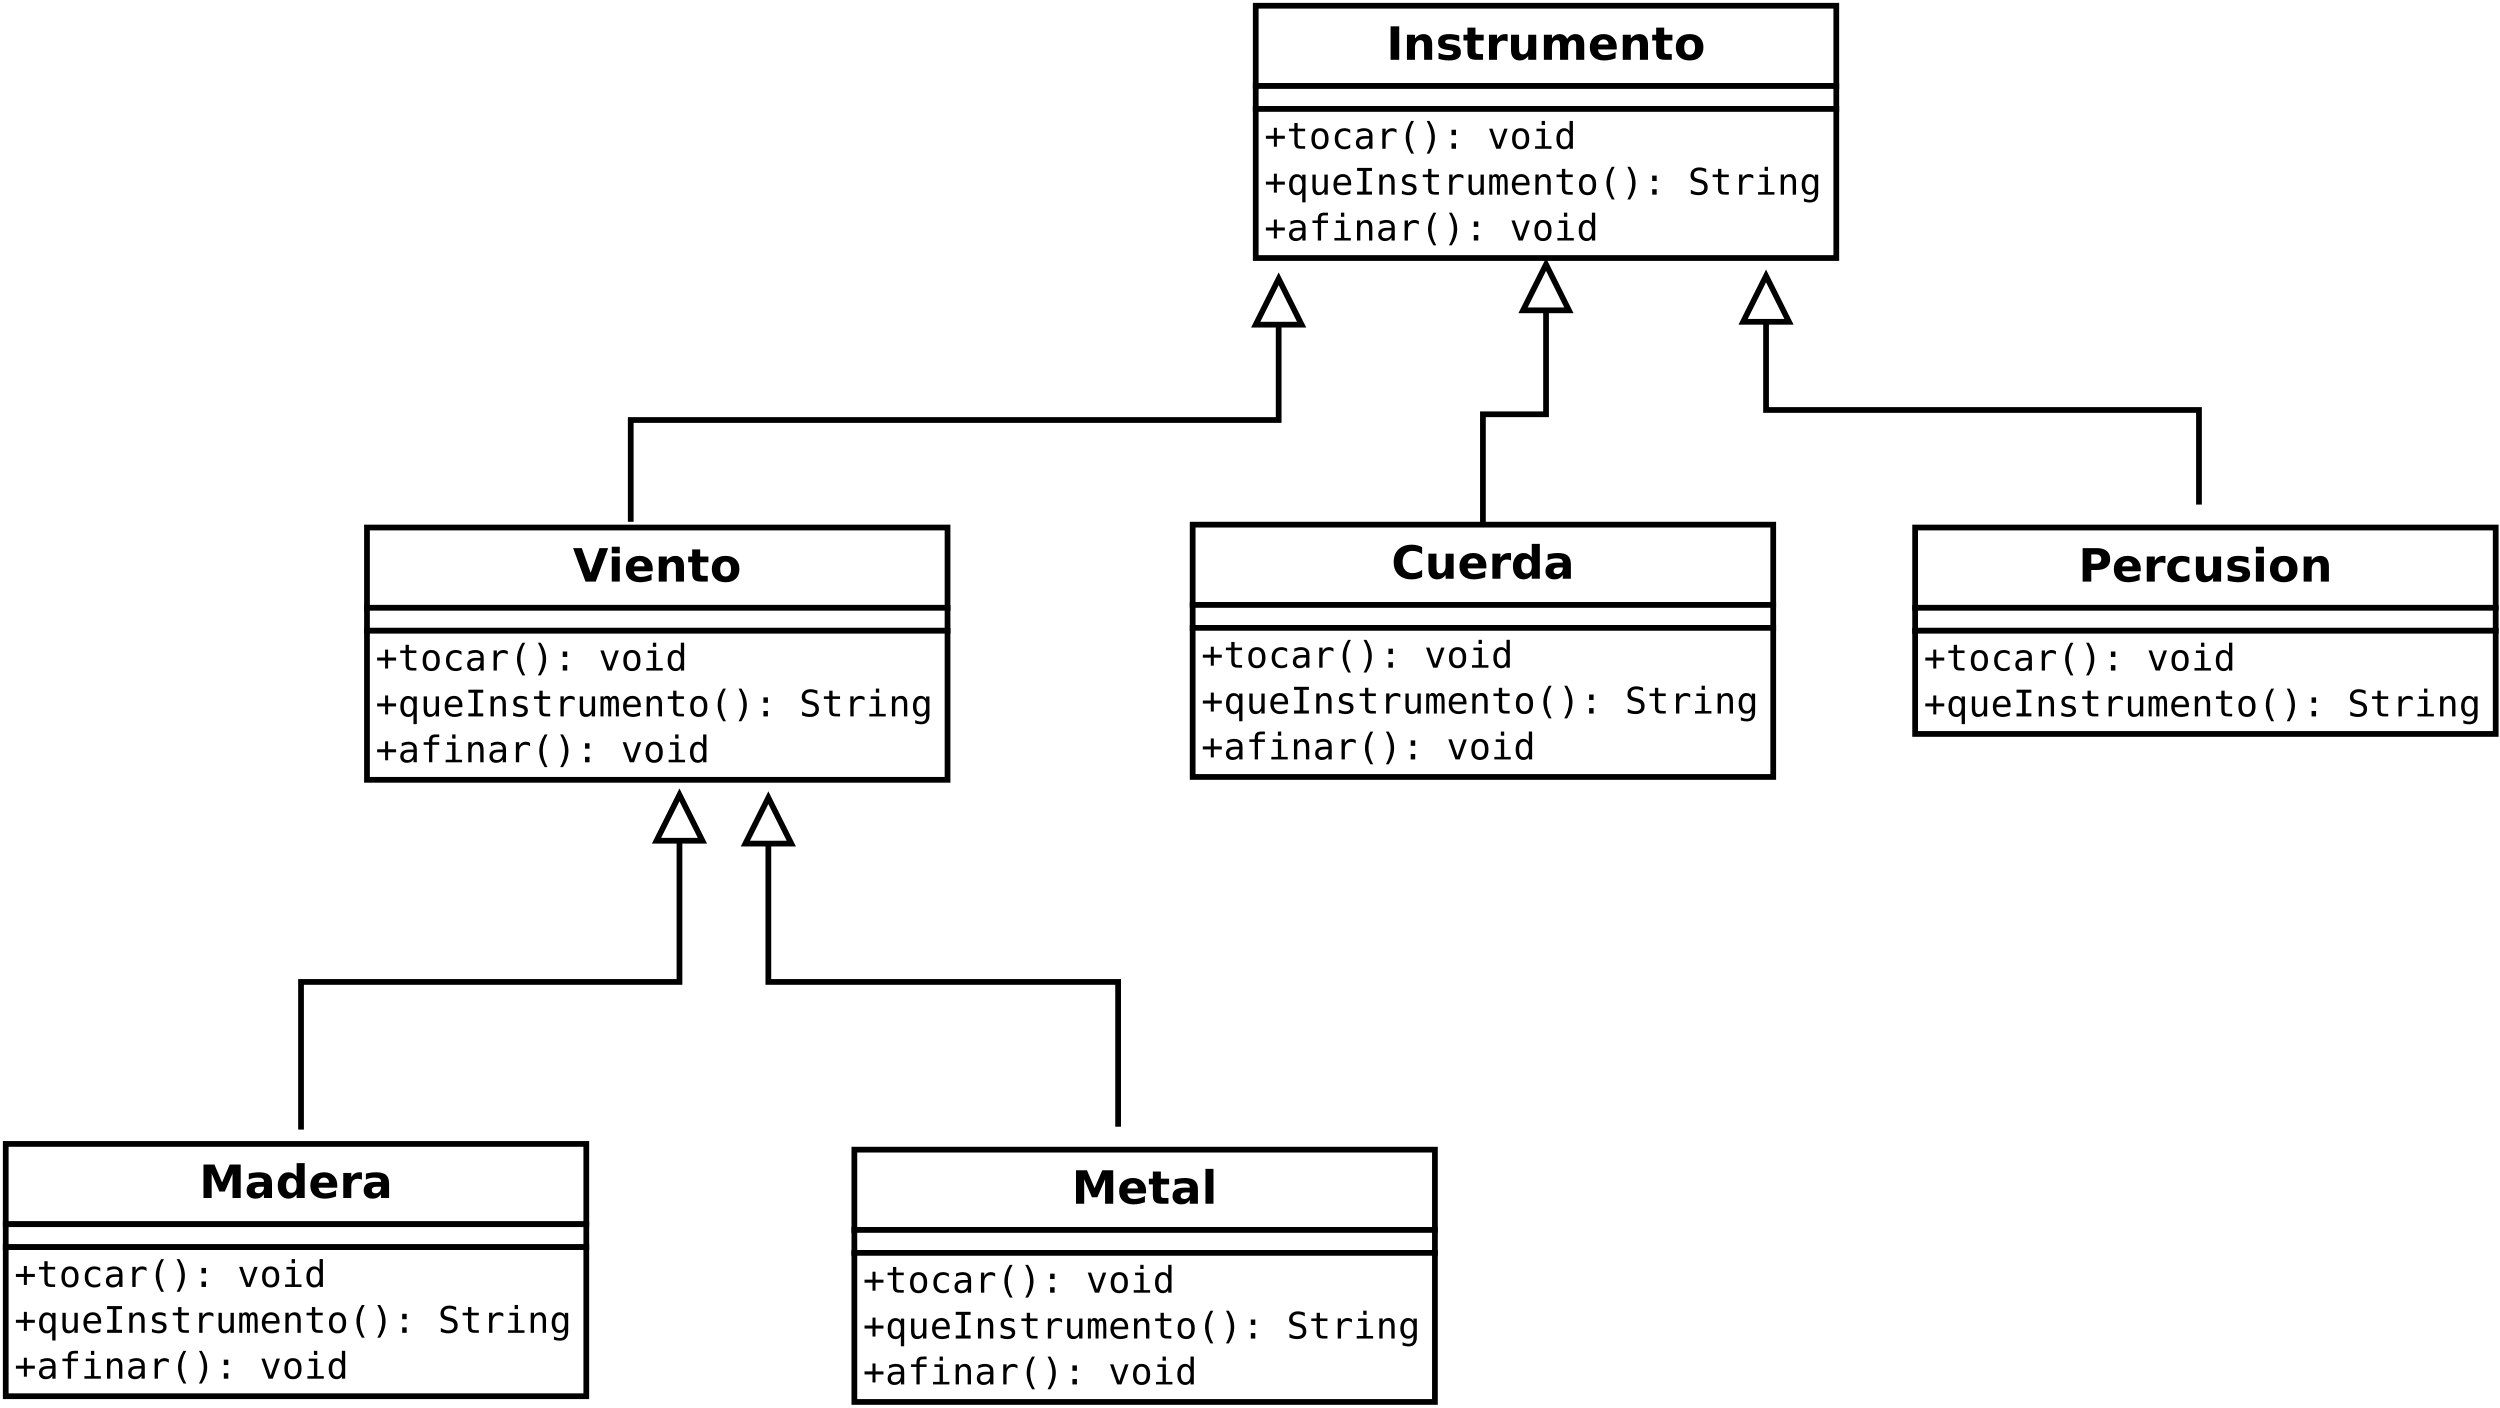 <?xml version="1.0" encoding="UTF-8"?>
<svg xmlns="http://www.w3.org/2000/svg" xmlns:xlink="http://www.w3.org/1999/xlink" width="872pt" height="491pt" viewBox="0 0 872 491" version="1.1">
<defs>
<g>
<symbol overflow="visible" id="glyph0-0">
<path style="stroke:none;" d="M 0.797 2.828 L 0.797 -11.281 L 8.797 -11.281 L 8.797 2.828 Z M 1.703 1.938 L 7.906 1.938 L 7.906 -10.391 L 1.703 -10.391 Z M 1.703 1.938 "/>
</symbol>
<symbol overflow="visible" id="glyph0-1">
<path style="stroke:none;" d="M 1.469 -11.672 L 4.484 -11.672 L 4.484 0 L 1.469 0 Z M 1.469 -11.672 "/>
</symbol>
<symbol overflow="visible" id="glyph0-2">
<path style="stroke:none;" d="M 10.141 -5.328 L 10.141 0 L 7.328 0 L 7.328 -4.078 C 7.328 -4.836 7.312 -5.359 7.281 -5.641 C 7.25 -5.93 7.191 -6.145 7.109 -6.281 C 6.992 -6.457 6.844 -6.598 6.656 -6.703 C 6.469 -6.805 6.254 -6.859 6.016 -6.859 C 5.43 -6.859 4.973 -6.629 4.641 -6.172 C 4.305 -5.723 4.141 -5.102 4.141 -4.312 L 4.141 0 L 1.344 0 L 1.344 -8.75 L 4.141 -8.75 L 4.141 -7.469 C 4.566 -7.977 5.016 -8.352 5.484 -8.594 C 5.961 -8.844 6.488 -8.969 7.062 -8.969 C 8.07 -8.969 8.836 -8.656 9.359 -8.031 C 9.879 -7.414 10.141 -6.516 10.141 -5.328 Z M 10.141 -5.328 "/>
</symbol>
<symbol overflow="visible" id="glyph0-3">
<path style="stroke:none;" d="M 8.188 -8.484 L 8.188 -6.359 C 7.582 -6.609 7 -6.797 6.438 -6.922 C 5.883 -7.047 5.363 -7.109 4.875 -7.109 C 4.344 -7.109 3.945 -7.039 3.688 -6.906 C 3.426 -6.77 3.297 -6.566 3.297 -6.297 C 3.297 -6.066 3.395 -5.891 3.594 -5.766 C 3.789 -5.648 4.141 -5.566 4.641 -5.516 L 5.141 -5.438 C 6.566 -5.258 7.523 -4.961 8.016 -4.547 C 8.516 -4.129 8.766 -3.473 8.766 -2.578 C 8.766 -1.648 8.422 -0.945 7.734 -0.469 C 7.047 0 6.02 0.234 4.656 0.234 C 4.082 0.234 3.484 0.188 2.859 0.094 C 2.242 0 1.613 -0.141 0.969 -0.328 L 0.969 -2.453 C 1.52 -2.18 2.086 -1.977 2.672 -1.844 C 3.266 -1.707 3.863 -1.641 4.469 -1.641 C 5.008 -1.641 5.414 -1.711 5.688 -1.859 C 5.969 -2.016 6.109 -2.238 6.109 -2.531 C 6.109 -2.781 6.016 -2.969 5.828 -3.094 C 5.641 -3.219 5.258 -3.312 4.688 -3.375 L 4.203 -3.438 C 2.953 -3.594 2.078 -3.879 1.578 -4.297 C 1.078 -4.723 0.828 -5.367 0.828 -6.234 C 0.828 -7.16 1.145 -7.848 1.781 -8.297 C 2.414 -8.742 3.391 -8.969 4.703 -8.969 C 5.223 -8.969 5.766 -8.926 6.328 -8.844 C 6.898 -8.77 7.52 -8.648 8.188 -8.484 Z M 8.188 -8.484 "/>
</symbol>
<symbol overflow="visible" id="glyph0-4">
<path style="stroke:none;" d="M 4.406 -11.234 L 4.406 -8.75 L 7.281 -8.75 L 7.281 -6.75 L 4.406 -6.75 L 4.406 -3.047 C 4.406 -2.641 4.484 -2.363 4.641 -2.219 C 4.805 -2.07 5.129 -2 5.609 -2 L 7.047 -2 L 7.047 0 L 4.641 0 C 3.535 0 2.754 -0.227 2.297 -0.688 C 1.836 -1.156 1.609 -1.941 1.609 -3.047 L 1.609 -6.75 L 0.219 -6.75 L 0.219 -8.75 L 1.609 -8.75 L 1.609 -11.234 Z M 4.406 -11.234 "/>
</symbol>
<symbol overflow="visible" id="glyph0-5">
<path style="stroke:none;" d="M 7.844 -6.375 C 7.602 -6.488 7.359 -6.57 7.109 -6.625 C 6.867 -6.676 6.629 -6.703 6.391 -6.703 C 5.672 -6.703 5.113 -6.473 4.719 -6.016 C 4.332 -5.555 4.141 -4.895 4.141 -4.031 L 4.141 0 L 1.344 0 L 1.344 -8.75 L 4.141 -8.75 L 4.141 -7.312 C 4.504 -7.883 4.914 -8.301 5.375 -8.562 C 5.844 -8.832 6.406 -8.969 7.062 -8.969 C 7.156 -8.969 7.254 -8.961 7.359 -8.953 C 7.473 -8.941 7.633 -8.926 7.844 -8.906 Z M 7.844 -6.375 "/>
</symbol>
<symbol overflow="visible" id="glyph0-6">
<path style="stroke:none;" d="M 1.25 -3.406 L 1.25 -8.75 L 4.062 -8.75 L 4.062 -7.875 C 4.062 -7.406 4.055 -6.812 4.047 -6.094 C 4.047 -5.375 4.047 -4.895 4.047 -4.656 C 4.047 -3.957 4.062 -3.453 4.094 -3.141 C 4.133 -2.828 4.203 -2.602 4.297 -2.469 C 4.41 -2.281 4.555 -2.133 4.734 -2.031 C 4.922 -1.938 5.133 -1.891 5.375 -1.891 C 5.957 -1.891 6.414 -2.113 6.75 -2.562 C 7.082 -3.008 7.25 -3.633 7.25 -4.438 L 7.25 -8.75 L 10.047 -8.75 L 10.047 0 L 7.25 0 L 7.25 -1.266 C 6.832 -0.754 6.383 -0.375 5.906 -0.125 C 5.438 0.113 4.922 0.234 4.359 0.234 C 3.348 0.234 2.578 -0.078 2.047 -0.703 C 1.516 -1.328 1.25 -2.227 1.25 -3.406 Z M 1.25 -3.406 "/>
</symbol>
<symbol overflow="visible" id="glyph0-7">
<path style="stroke:none;" d="M 9.453 -7.297 C 9.805 -7.836 10.227 -8.25 10.719 -8.531 C 11.207 -8.82 11.742 -8.969 12.328 -8.969 C 13.328 -8.969 14.086 -8.656 14.609 -8.031 C 15.141 -7.414 15.406 -6.516 15.406 -5.328 L 15.406 0 L 12.594 0 L 12.594 -4.562 C 12.602 -4.633 12.609 -4.707 12.609 -4.781 C 12.609 -4.852 12.609 -4.957 12.609 -5.094 C 12.609 -5.707 12.516 -6.156 12.328 -6.438 C 12.148 -6.719 11.859 -6.859 11.453 -6.859 C 10.922 -6.859 10.508 -6.641 10.219 -6.203 C 9.938 -5.766 9.789 -5.129 9.781 -4.297 L 9.781 0 L 6.969 0 L 6.969 -4.562 C 6.969 -5.531 6.883 -6.156 6.719 -6.438 C 6.551 -6.719 6.254 -6.859 5.828 -6.859 C 5.285 -6.859 4.867 -6.633 4.578 -6.188 C 4.285 -5.75 4.141 -5.125 4.141 -4.312 L 4.141 0 L 1.328 0 L 1.328 -8.75 L 4.141 -8.75 L 4.141 -7.469 C 4.484 -7.969 4.879 -8.344 5.328 -8.594 C 5.773 -8.844 6.266 -8.969 6.797 -8.969 C 7.398 -8.969 7.93 -8.82 8.391 -8.531 C 8.859 -8.238 9.211 -7.828 9.453 -7.297 Z M 9.453 -7.297 "/>
</symbol>
<symbol overflow="visible" id="glyph0-8">
<path style="stroke:none;" d="M 10.078 -4.406 L 10.078 -3.609 L 3.547 -3.609 C 3.609 -2.953 3.844 -2.457 4.25 -2.125 C 4.656 -1.801 5.223 -1.641 5.953 -1.641 C 6.547 -1.641 7.148 -1.723 7.766 -1.891 C 8.379 -2.066 9.016 -2.332 9.672 -2.688 L 9.672 -0.531 C 9.004 -0.281 8.336 -0.094 7.672 0.031 C 7.016 0.164 6.359 0.234 5.703 0.234 C 4.117 0.234 2.883 -0.164 2 -0.969 C 1.125 -1.781 0.688 -2.914 0.688 -4.375 C 0.688 -5.801 1.117 -6.922 1.984 -7.734 C 2.848 -8.555 4.035 -8.969 5.547 -8.969 C 6.922 -8.969 8.02 -8.551 8.844 -7.719 C 9.664 -6.895 10.078 -5.789 10.078 -4.406 Z M 7.203 -5.328 C 7.203 -5.859 7.047 -6.285 6.734 -6.609 C 6.43 -6.941 6.031 -7.109 5.531 -7.109 C 4.988 -7.109 4.547 -6.953 4.203 -6.641 C 3.867 -6.336 3.66 -5.898 3.578 -5.328 Z M 7.203 -5.328 "/>
</symbol>
<symbol overflow="visible" id="glyph0-9">
<path style="stroke:none;" d="M 5.516 -6.969 C 4.891 -6.969 4.414 -6.742 4.094 -6.297 C 3.77 -5.848 3.609 -5.207 3.609 -4.375 C 3.609 -3.531 3.77 -2.883 4.094 -2.438 C 4.414 -2 4.891 -1.781 5.516 -1.781 C 6.117 -1.781 6.582 -2 6.906 -2.438 C 7.227 -2.883 7.391 -3.531 7.391 -4.375 C 7.391 -5.207 7.227 -5.848 6.906 -6.297 C 6.582 -6.742 6.117 -6.969 5.516 -6.969 Z M 5.516 -8.969 C 7.016 -8.969 8.188 -8.562 9.031 -7.75 C 9.883 -6.938 10.312 -5.812 10.312 -4.375 C 10.312 -2.938 9.883 -1.805 9.031 -0.984 C 8.188 -0.172 7.016 0.234 5.516 0.234 C 4.004 0.234 2.82 -0.172 1.969 -0.984 C 1.113 -1.805 0.688 -2.938 0.688 -4.375 C 0.688 -5.812 1.113 -6.938 1.969 -7.75 C 2.82 -8.562 4.004 -8.969 5.516 -8.969 Z M 5.516 -8.969 "/>
</symbol>
<symbol overflow="visible" id="glyph0-10">
<path style="stroke:none;" d="M 0.078 -11.672 L 3.109 -11.672 L 6.203 -3.062 L 9.281 -11.672 L 12.312 -11.672 L 7.984 0 L 4.406 0 Z M 0.078 -11.672 "/>
</symbol>
<symbol overflow="visible" id="glyph0-11">
<path style="stroke:none;" d="M 1.344 -8.75 L 4.141 -8.75 L 4.141 0 L 1.344 0 Z M 1.344 -12.156 L 4.141 -12.156 L 4.141 -9.875 L 1.344 -9.875 Z M 1.344 -12.156 "/>
</symbol>
<symbol overflow="visible" id="glyph0-12">
<path style="stroke:none;" d="M 10.719 -0.641 C 10.164 -0.359 9.586 -0.145 8.984 0 C 8.391 0.156 7.77 0.234 7.125 0.234 C 5.176 0.234 3.633 -0.305 2.5 -1.391 C 1.363 -2.484 0.797 -3.961 0.797 -5.828 C 0.797 -7.691 1.363 -9.164 2.5 -10.25 C 3.633 -11.332 5.176 -11.875 7.125 -11.875 C 7.77 -11.875 8.391 -11.801 8.984 -11.656 C 9.586 -11.508 10.164 -11.297 10.719 -11.016 L 10.719 -8.594 C 10.164 -8.977 9.617 -9.258 9.078 -9.438 C 8.535 -9.613 7.961 -9.703 7.359 -9.703 C 6.285 -9.703 5.441 -9.359 4.828 -8.672 C 4.211 -7.984 3.906 -7.035 3.906 -5.828 C 3.906 -4.617 4.211 -3.672 4.828 -2.984 C 5.441 -2.297 6.285 -1.953 7.359 -1.953 C 7.961 -1.953 8.535 -2.039 9.078 -2.219 C 9.617 -2.395 10.164 -2.676 10.719 -3.062 Z M 10.719 -0.641 "/>
</symbol>
<symbol overflow="visible" id="glyph0-13">
<path style="stroke:none;" d="M 7.297 -7.469 L 7.297 -12.156 L 10.109 -12.156 L 10.109 0 L 7.297 0 L 7.297 -1.266 C 6.91 -0.754 6.484 -0.375 6.016 -0.125 C 5.555 0.113 5.023 0.234 4.422 0.234 C 3.336 0.234 2.445 -0.191 1.75 -1.047 C 1.062 -1.91 0.719 -3.02 0.719 -4.375 C 0.719 -5.719 1.062 -6.816 1.75 -7.672 C 2.445 -8.535 3.336 -8.969 4.422 -8.969 C 5.023 -8.969 5.555 -8.844 6.016 -8.594 C 6.484 -8.352 6.91 -7.977 7.297 -7.469 Z M 5.453 -1.812 C 6.055 -1.812 6.516 -2.031 6.828 -2.469 C 7.141 -2.906 7.297 -3.539 7.297 -4.375 C 7.297 -5.207 7.141 -5.844 6.828 -6.281 C 6.516 -6.719 6.055 -6.938 5.453 -6.938 C 4.859 -6.938 4.406 -6.719 4.094 -6.281 C 3.781 -5.844 3.625 -5.207 3.625 -4.375 C 3.625 -3.539 3.781 -2.906 4.094 -2.469 C 4.406 -2.031 4.859 -1.812 5.453 -1.812 Z M 5.453 -1.812 "/>
</symbol>
<symbol overflow="visible" id="glyph0-14">
<path style="stroke:none;" d="M 5.266 -3.938 C 4.68 -3.938 4.242 -3.836 3.953 -3.641 C 3.66 -3.441 3.516 -3.148 3.516 -2.766 C 3.516 -2.41 3.629 -2.133 3.859 -1.938 C 4.098 -1.738 4.43 -1.641 4.859 -1.641 C 5.379 -1.641 5.816 -1.828 6.172 -2.203 C 6.535 -2.578 6.719 -3.051 6.719 -3.625 L 6.719 -3.938 Z M 9.547 -5 L 9.547 0 L 6.719 0 L 6.719 -1.297 C 6.344 -0.766 5.922 -0.375 5.453 -0.125 C 4.984 0.113 4.414 0.234 3.75 0.234 C 2.844 0.234 2.102 -0.031 1.531 -0.562 C 0.969 -1.094 0.688 -1.781 0.688 -2.625 C 0.688 -3.656 1.039 -4.41 1.75 -4.891 C 2.457 -5.367 3.566 -5.609 5.078 -5.609 L 6.719 -5.609 L 6.719 -5.828 C 6.719 -6.266 6.539 -6.586 6.188 -6.797 C 5.844 -7.004 5.301 -7.109 4.562 -7.109 C 3.969 -7.109 3.41 -7.047 2.891 -6.922 C 2.379 -6.805 1.898 -6.629 1.453 -6.391 L 1.453 -8.516 C 2.055 -8.66 2.66 -8.77 3.266 -8.844 C 3.867 -8.926 4.473 -8.969 5.078 -8.969 C 6.648 -8.969 7.785 -8.656 8.484 -8.031 C 9.191 -7.406 9.547 -6.395 9.547 -5 Z M 9.547 -5 "/>
</symbol>
<symbol overflow="visible" id="glyph0-15">
<path style="stroke:none;" d="M 1.469 -11.672 L 6.469 -11.672 C 7.945 -11.672 9.082 -11.336 9.875 -10.672 C 10.676 -10.016 11.078 -9.078 11.078 -7.859 C 11.078 -6.641 10.676 -5.695 9.875 -5.031 C 9.082 -4.375 7.945 -4.047 6.469 -4.047 L 4.484 -4.047 L 4.484 0 L 1.469 0 Z M 4.484 -9.484 L 4.484 -6.234 L 6.141 -6.234 C 6.723 -6.234 7.172 -6.375 7.484 -6.656 C 7.805 -6.938 7.969 -7.336 7.969 -7.859 C 7.969 -8.379 7.805 -8.781 7.484 -9.062 C 7.172 -9.344 6.723 -9.484 6.141 -9.484 Z M 4.484 -9.484 "/>
</symbol>
<symbol overflow="visible" id="glyph0-16">
<path style="stroke:none;" d="M 8.422 -8.484 L 8.422 -6.203 C 8.035 -6.461 7.648 -6.656 7.266 -6.781 C 6.891 -6.906 6.492 -6.969 6.078 -6.969 C 5.297 -6.969 4.688 -6.738 4.25 -6.281 C 3.82 -5.82 3.609 -5.188 3.609 -4.375 C 3.609 -3.551 3.82 -2.91 4.25 -2.453 C 4.688 -2.004 5.297 -1.781 6.078 -1.781 C 6.516 -1.781 6.93 -1.844 7.328 -1.969 C 7.723 -2.102 8.086 -2.297 8.422 -2.547 L 8.422 -0.266 C 7.984 -0.098 7.535 0.023 7.078 0.109 C 6.629 0.191 6.18 0.234 5.734 0.234 C 4.148 0.234 2.91 -0.172 2.016 -0.984 C 1.129 -1.797 0.688 -2.926 0.688 -4.375 C 0.688 -5.812 1.129 -6.938 2.016 -7.75 C 2.91 -8.562 4.148 -8.969 5.734 -8.969 C 6.191 -8.969 6.641 -8.926 7.078 -8.844 C 7.523 -8.758 7.973 -8.641 8.422 -8.484 Z M 8.422 -8.484 "/>
</symbol>
<symbol overflow="visible" id="glyph0-17">
<path style="stroke:none;" d="M 1.469 -11.672 L 5.297 -11.672 L 7.953 -5.422 L 10.625 -11.672 L 14.453 -11.672 L 14.453 0 L 11.609 0 L 11.609 -8.531 L 8.922 -2.25 L 7.016 -2.25 L 4.328 -8.531 L 4.328 0 L 1.469 0 Z M 1.469 -11.672 "/>
</symbol>
<symbol overflow="visible" id="glyph0-18">
<path style="stroke:none;" d="M 1.344 -12.156 L 4.141 -12.156 L 4.141 0 L 1.344 0 Z M 1.344 -12.156 "/>
</symbol>
<symbol overflow="visible" id="glyph1-0">
<path style="stroke:none;" d="M 0.656 2.266 L 0.656 -9.016 L 7.047 -9.016 L 7.047 2.266 Z M 1.375 1.547 L 6.344 1.547 L 6.344 -8.297 L 1.375 -8.297 Z M 1.375 1.547 "/>
</symbol>
<symbol overflow="visible" id="glyph1-1">
<path style="stroke:none;" d="M 4.375 -7.312 L 4.375 -4.547 L 7.156 -4.547 L 7.156 -3.484 L 4.375 -3.484 L 4.375 -0.703 L 3.328 -0.703 L 3.328 -3.484 L 0.547 -3.484 L 0.547 -4.547 L 3.328 -4.547 L 3.328 -7.312 Z M 4.375 -7.312 "/>
</symbol>
<symbol overflow="visible" id="glyph1-2">
<path style="stroke:none;" d="M 3.844 -8.984 L 3.844 -7 L 6.453 -7 L 6.453 -6.109 L 3.844 -6.109 L 3.844 -2.312 C 3.844 -1.789 3.938 -1.426 4.125 -1.219 C 4.32 -1.02 4.664 -0.922 5.156 -0.922 L 6.453 -0.922 L 6.453 0 L 5.047 0 C 4.18 0 3.57 -0.172 3.219 -0.516 C 2.863 -0.859 2.688 -1.457 2.688 -2.312 L 2.688 -6.109 L 0.812 -6.109 L 0.812 -7 L 2.688 -7 L 2.688 -8.984 Z M 3.844 -8.984 "/>
</symbol>
<symbol overflow="visible" id="glyph1-3">
<path style="stroke:none;" d="M 3.844 -6.188 C 3.258 -6.188 2.816 -5.957 2.516 -5.5 C 2.223 -5.051 2.078 -4.383 2.078 -3.5 C 2.078 -2.602 2.223 -1.926 2.516 -1.469 C 2.816 -1.02 3.258 -0.797 3.844 -0.797 C 4.438 -0.797 4.879 -1.02 5.172 -1.469 C 5.473 -1.926 5.625 -2.602 5.625 -3.5 C 5.625 -4.383 5.473 -5.051 5.172 -5.5 C 4.879 -5.957 4.438 -6.188 3.844 -6.188 Z M 3.844 -7.172 C 4.82 -7.172 5.566 -6.852 6.078 -6.219 C 6.586 -5.594 6.844 -4.688 6.844 -3.5 C 6.844 -2.301 6.586 -1.383 6.078 -0.75 C 5.566 -0.125 4.82 0.188 3.844 0.188 C 2.875 0.188 2.133 -0.125 1.625 -0.75 C 1.113 -1.383 0.859 -2.301 0.859 -3.5 C 0.859 -4.688 1.113 -5.594 1.625 -6.219 C 2.133 -6.852 2.875 -7.172 3.844 -7.172 Z M 3.844 -7.172 "/>
</symbol>
<symbol overflow="visible" id="glyph1-4">
<path style="stroke:none;" d="M 6.625 -0.359 C 6.32 -0.18 6.004 -0.047 5.672 0.047 C 5.348 0.141 5.016 0.188 4.672 0.188 C 3.586 0.188 2.738 -0.133 2.125 -0.781 C 1.52 -1.438 1.219 -2.344 1.219 -3.5 C 1.219 -4.645 1.52 -5.539 2.125 -6.188 C 2.738 -6.844 3.586 -7.172 4.672 -7.172 C 5.016 -7.172 5.344 -7.125 5.656 -7.031 C 5.977 -6.945 6.301 -6.812 6.625 -6.625 L 6.625 -5.422 C 6.32 -5.691 6.016 -5.883 5.703 -6 C 5.398 -6.125 5.055 -6.188 4.672 -6.188 C 3.953 -6.188 3.398 -5.953 3.016 -5.484 C 2.629 -5.023 2.438 -4.363 2.438 -3.5 C 2.438 -2.633 2.629 -1.969 3.016 -1.5 C 3.398 -1.031 3.953 -0.797 4.672 -0.797 C 5.078 -0.797 5.438 -0.852 5.75 -0.969 C 6.062 -1.094 6.352 -1.285 6.625 -1.547 Z M 6.625 -0.359 "/>
</symbol>
<symbol overflow="visible" id="glyph1-5">
<path style="stroke:none;" d="M 4.391 -3.516 L 4 -3.516 C 3.332 -3.516 2.828 -3.395 2.484 -3.156 C 2.148 -2.926 1.984 -2.578 1.984 -2.109 C 1.984 -1.691 2.109 -1.363 2.359 -1.125 C 2.617 -0.895 2.973 -0.781 3.422 -0.781 C 4.055 -0.781 4.551 -1 4.906 -1.438 C 5.27 -1.875 5.457 -2.484 5.469 -3.266 L 5.469 -3.516 Z M 6.609 -4 L 6.609 0 L 5.469 0 L 5.469 -1.031 C 5.219 -0.613 4.906 -0.305 4.531 -0.109 C 4.156 0.086 3.703 0.188 3.172 0.188 C 2.461 0.188 1.895 -0.016 1.469 -0.422 C 1.039 -0.828 0.828 -1.363 0.828 -2.031 C 0.828 -2.812 1.086 -3.406 1.609 -3.812 C 2.141 -4.219 2.91 -4.422 3.922 -4.422 L 5.469 -4.422 L 5.469 -4.594 C 5.457 -5.156 5.312 -5.562 5.031 -5.812 C 4.758 -6.062 4.316 -6.188 3.703 -6.188 C 3.305 -6.188 2.906 -6.129 2.5 -6.016 C 2.102 -5.91 1.719 -5.75 1.344 -5.531 L 1.344 -6.672 C 1.77 -6.836 2.176 -6.961 2.562 -7.047 C 2.957 -7.129 3.336 -7.172 3.703 -7.172 C 4.273 -7.172 4.766 -7.082 5.172 -6.906 C 5.586 -6.738 5.926 -6.484 6.188 -6.141 C 6.344 -5.93 6.453 -5.672 6.516 -5.359 C 6.578 -5.055 6.609 -4.602 6.609 -4 Z M 6.609 -4 "/>
</symbol>
<symbol overflow="visible" id="glyph1-6">
<path style="stroke:none;" d="M 7.219 -5.562 C 6.969 -5.75 6.719 -5.883 6.469 -5.969 C 6.219 -6.062 5.938 -6.109 5.625 -6.109 C 4.914 -6.109 4.367 -5.879 3.984 -5.422 C 3.609 -4.973 3.422 -4.328 3.422 -3.484 L 3.422 0 L 2.266 0 L 2.266 -7 L 3.422 -7 L 3.422 -5.625 C 3.609 -6.125 3.898 -6.504 4.297 -6.766 C 4.703 -7.035 5.176 -7.172 5.719 -7.172 C 6 -7.172 6.258 -7.133 6.5 -7.062 C 6.75 -6.988 6.988 -6.879 7.219 -6.734 Z M 7.219 -5.562 "/>
</symbol>
<symbol overflow="visible" id="glyph1-7">
<path style="stroke:none;" d="M 5.531 -9.703 C 4.977 -8.754 4.562 -7.805 4.281 -6.859 C 4.008 -5.922 3.875 -4.973 3.875 -4.016 C 3.875 -3.066 4.008 -2.117 4.281 -1.172 C 4.562 -0.223 4.977 0.727 5.531 1.688 L 4.531 1.688 C 3.906 0.695 3.438 -0.266 3.125 -1.203 C 2.812 -2.148 2.656 -3.086 2.656 -4.016 C 2.656 -4.941 2.812 -5.875 3.125 -6.812 C 3.438 -7.758 3.906 -8.723 4.531 -9.703 Z M 5.531 -9.703 "/>
</symbol>
<symbol overflow="visible" id="glyph1-8">
<path style="stroke:none;" d="M 2.172 -9.703 L 3.172 -9.703 C 3.805 -8.723 4.273 -7.758 4.578 -6.812 C 4.891 -5.875 5.047 -4.941 5.047 -4.016 C 5.047 -3.078 4.891 -2.133 4.578 -1.188 C 4.273 -0.25 3.805 0.707 3.172 1.688 L 2.172 1.688 C 2.723 0.719 3.133 -0.234 3.406 -1.172 C 3.688 -2.117 3.828 -3.066 3.828 -4.016 C 3.828 -4.961 3.688 -5.91 3.406 -6.859 C 3.133 -7.805 2.723 -8.754 2.172 -9.703 Z M 2.172 -9.703 "/>
</symbol>
<symbol overflow="visible" id="glyph1-9">
<path style="stroke:none;" d="M 3.062 -6.641 L 4.625 -6.641 L 4.625 -4.75 L 3.062 -4.75 Z M 3.062 -1.906 L 4.625 -1.906 L 4.625 0 L 3.062 0 Z M 3.062 -1.906 "/>
</symbol>
<symbol overflow="visible" id="glyph1-10">
<path style="stroke:none;" d=""/>
</symbol>
<symbol overflow="visible" id="glyph1-11">
<path style="stroke:none;" d="M 0.625 -7 L 1.812 -7 L 3.844 -1.125 L 5.891 -7 L 7.078 -7 L 4.594 0 L 3.109 0 Z M 0.625 -7 "/>
</symbol>
<symbol overflow="visible" id="glyph1-12">
<path style="stroke:none;" d="M 1.594 -7 L 4.547 -7 L 4.547 -0.891 L 6.828 -0.891 L 6.828 0 L 1.109 0 L 1.109 -0.891 L 3.391 -0.891 L 3.391 -6.109 L 1.594 -6.109 Z M 3.391 -9.719 L 4.547 -9.719 L 4.547 -8.266 L 3.391 -8.266 Z M 3.391 -9.719 "/>
</symbol>
<symbol overflow="visible" id="glyph1-13">
<path style="stroke:none;" d="M 5.359 -6.109 L 5.359 -9.719 L 6.516 -9.719 L 6.516 0 L 5.359 0 L 5.359 -0.875 C 5.172 -0.531 4.914 -0.266 4.594 -0.078 C 4.281 0.098 3.914 0.188 3.5 0.188 C 2.645 0.188 1.973 -0.141 1.484 -0.797 C 1.004 -1.453 0.766 -2.359 0.766 -3.516 C 0.766 -4.648 1.008 -5.539 1.5 -6.188 C 1.988 -6.844 2.656 -7.172 3.5 -7.172 C 3.914 -7.172 4.285 -7.078 4.609 -6.891 C 4.93 -6.711 5.18 -6.453 5.359 -6.109 Z M 1.984 -3.5 C 1.984 -2.602 2.125 -1.926 2.406 -1.469 C 2.688 -1.02 3.102 -0.797 3.656 -0.797 C 4.219 -0.797 4.641 -1.023 4.922 -1.484 C 5.211 -1.941 5.359 -2.613 5.359 -3.5 C 5.359 -4.383 5.211 -5.051 4.922 -5.5 C 4.641 -5.957 4.219 -6.188 3.656 -6.188 C 3.102 -6.188 2.688 -5.957 2.406 -5.5 C 2.125 -5.051 1.984 -4.383 1.984 -3.5 Z M 1.984 -3.5 "/>
</symbol>
<symbol overflow="visible" id="glyph1-14">
<path style="stroke:none;" d="M 2.078 -3.469 C 2.078 -2.57 2.219 -1.895 2.5 -1.438 C 2.781 -0.988 3.195 -0.766 3.75 -0.766 C 4.301 -0.766 4.719 -0.992 5 -1.453 C 5.289 -1.91 5.438 -2.582 5.438 -3.469 C 5.438 -4.352 5.289 -5.023 5 -5.484 C 4.719 -5.941 4.301 -6.172 3.75 -6.172 C 3.195 -6.172 2.781 -5.941 2.5 -5.484 C 2.219 -5.035 2.078 -4.363 2.078 -3.469 Z M 5.438 -0.875 C 5.25 -0.52 4.992 -0.25 4.672 -0.062 C 4.359 0.113 3.988 0.203 3.562 0.203 C 2.727 0.203 2.066 -0.117 1.578 -0.766 C 1.098 -1.41 0.859 -2.301 0.859 -3.438 C 0.859 -4.602 1.098 -5.508 1.578 -6.156 C 2.066 -6.812 2.727 -7.141 3.562 -7.141 C 3.977 -7.141 4.348 -7.047 4.672 -6.859 C 4.992 -6.68 5.25 -6.422 5.438 -6.078 L 5.438 -6.969 L 6.594 -6.969 L 6.594 2.688 L 5.438 2.688 Z M 5.438 -0.875 "/>
</symbol>
<symbol overflow="visible" id="glyph1-15">
<path style="stroke:none;" d="M 1.219 -2.656 L 1.219 -6.984 L 2.375 -6.984 L 2.375 -2.656 C 2.375 -2.02 2.484 -1.551 2.703 -1.25 C 2.922 -0.957 3.266 -0.812 3.734 -0.812 C 4.273 -0.812 4.688 -1.004 4.969 -1.391 C 5.258 -1.773 5.406 -2.32 5.406 -3.031 L 5.406 -6.984 L 6.562 -6.984 L 6.562 0 L 5.406 0 L 5.406 -1.047 C 5.207 -0.641 4.93 -0.332 4.578 -0.125 C 4.223 0.082 3.812 0.188 3.344 0.188 C 2.625 0.188 2.086 -0.047 1.734 -0.516 C 1.391 -0.984 1.219 -1.695 1.219 -2.656 Z M 1.219 -2.656 "/>
</symbol>
<symbol overflow="visible" id="glyph1-16">
<path style="stroke:none;" d="M 6.953 -3.781 L 6.953 -3.219 L 1.969 -3.219 L 1.969 -3.188 C 1.969 -2.426 2.164 -1.836 2.562 -1.422 C 2.957 -1.004 3.52 -0.797 4.25 -0.797 C 4.613 -0.797 4.992 -0.852 5.391 -0.969 C 5.797 -1.082 6.223 -1.258 6.672 -1.5 L 6.672 -0.359 C 6.242 -0.18 5.828 -0.047 5.422 0.047 C 5.016 0.141 4.617 0.188 4.234 0.188 C 3.148 0.188 2.301 -0.141 1.688 -0.797 C 1.07 -1.453 0.766 -2.352 0.766 -3.5 C 0.766 -4.613 1.062 -5.504 1.656 -6.172 C 2.258 -6.836 3.062 -7.172 4.062 -7.172 C 4.957 -7.172 5.66 -6.867 6.172 -6.266 C 6.691 -5.66 6.953 -4.832 6.953 -3.781 Z M 5.797 -4.125 C 5.785 -4.801 5.629 -5.312 5.328 -5.656 C 5.023 -6.008 4.586 -6.188 4.016 -6.188 C 3.461 -6.188 3.004 -6.004 2.641 -5.641 C 2.285 -5.273 2.078 -4.77 2.016 -4.125 Z M 5.797 -4.125 "/>
</symbol>
<symbol overflow="visible" id="glyph1-17">
<path style="stroke:none;" d="M 1.25 -9.328 L 6.438 -9.328 L 6.438 -8.266 L 4.484 -8.266 L 4.484 -1.062 L 6.438 -1.062 L 6.438 0 L 1.25 0 L 1.25 -1.062 L 3.219 -1.062 L 3.219 -8.266 L 1.25 -8.266 Z M 1.25 -9.328 "/>
</symbol>
<symbol overflow="visible" id="glyph1-18">
<path style="stroke:none;" d="M 6.562 -4.344 L 6.562 0 L 5.406 0 L 5.406 -4.344 C 5.406 -4.969 5.297 -5.426 5.078 -5.719 C 4.859 -6.02 4.516 -6.172 4.047 -6.172 C 3.504 -6.172 3.086 -5.977 2.797 -5.594 C 2.516 -5.219 2.375 -4.672 2.375 -3.953 L 2.375 0 L 1.219 0 L 1.219 -7 L 2.375 -7 L 2.375 -5.953 C 2.57 -6.348 2.844 -6.648 3.188 -6.859 C 3.539 -7.066 3.957 -7.172 4.438 -7.172 C 5.156 -7.172 5.688 -6.938 6.031 -6.469 C 6.383 -6 6.562 -5.289 6.562 -4.344 Z M 6.562 -4.344 "/>
</symbol>
<symbol overflow="visible" id="glyph1-19">
<path style="stroke:none;" d="M 6.078 -6.75 L 6.078 -5.625 C 5.754 -5.82 5.426 -5.969 5.094 -6.062 C 4.758 -6.156 4.414 -6.203 4.062 -6.203 C 3.539 -6.203 3.148 -6.117 2.891 -5.953 C 2.641 -5.785 2.516 -5.531 2.516 -5.188 C 2.516 -4.875 2.609 -4.641 2.797 -4.484 C 2.992 -4.328 3.473 -4.176 4.234 -4.031 L 4.703 -3.938 C 5.273 -3.832 5.707 -3.617 6 -3.297 C 6.289 -2.973 6.438 -2.551 6.438 -2.031 C 6.438 -1.332 6.191 -0.785 5.703 -0.391 C 5.211 -0.004 4.531 0.188 3.656 0.188 C 3.301 0.188 2.938 0.148 2.562 0.078 C 2.188 0.004 1.773 -0.102 1.328 -0.25 L 1.328 -1.438 C 1.754 -1.219 2.164 -1.051 2.562 -0.938 C 2.957 -0.832 3.328 -0.781 3.672 -0.781 C 4.18 -0.781 4.578 -0.883 4.859 -1.094 C 5.141 -1.301 5.281 -1.586 5.281 -1.953 C 5.281 -2.484 4.77 -2.852 3.75 -3.062 L 3.688 -3.078 L 3.266 -3.156 C 2.598 -3.289 2.113 -3.508 1.812 -3.812 C 1.508 -4.125 1.359 -4.539 1.359 -5.062 C 1.359 -5.738 1.582 -6.258 2.031 -6.625 C 2.488 -6.988 3.141 -7.172 3.984 -7.172 C 4.359 -7.172 4.719 -7.133 5.062 -7.062 C 5.406 -6.988 5.742 -6.883 6.078 -6.75 Z M 6.078 -6.75 "/>
</symbol>
<symbol overflow="visible" id="glyph1-20">
<path style="stroke:none;" d="M 4.219 -6.281 C 4.363 -6.582 4.547 -6.805 4.766 -6.953 C 4.984 -7.098 5.25 -7.172 5.562 -7.172 C 6.125 -7.172 6.52 -6.953 6.75 -6.516 C 6.977 -6.078 7.094 -5.258 7.094 -4.062 L 7.094 0 L 6.047 0 L 6.047 -4 C 6.047 -4.988 5.988 -5.602 5.875 -5.844 C 5.77 -6.082 5.57 -6.203 5.281 -6.203 C 4.945 -6.203 4.719 -6.07 4.594 -5.812 C 4.469 -5.562 4.406 -4.957 4.406 -4 L 4.406 0 L 3.359 0 L 3.359 -4 C 3.359 -5 3.297 -5.613 3.172 -5.844 C 3.055 -6.082 2.844 -6.203 2.531 -6.203 C 2.227 -6.203 2.016 -6.07 1.891 -5.812 C 1.773 -5.562 1.719 -4.957 1.719 -4 L 1.719 0 L 0.688 0 L 0.688 -7 L 1.719 -7 L 1.719 -6.406 C 1.863 -6.645 2.035 -6.832 2.234 -6.969 C 2.441 -7.102 2.676 -7.172 2.938 -7.172 C 3.258 -7.172 3.523 -7.098 3.734 -6.953 C 3.941 -6.805 4.102 -6.582 4.219 -6.281 Z M 4.219 -6.281 "/>
</symbol>
<symbol overflow="visible" id="glyph1-21">
<path style="stroke:none;" d="M 6.328 -9.016 L 6.328 -7.734 C 5.941 -7.973 5.555 -8.156 5.172 -8.281 C 4.785 -8.406 4.395 -8.469 4 -8.469 C 3.406 -8.469 2.938 -8.328 2.594 -8.047 C 2.25 -7.773 2.078 -7.406 2.078 -6.938 C 2.078 -6.52 2.188 -6.203 2.406 -5.984 C 2.633 -5.773 3.062 -5.598 3.688 -5.453 L 4.344 -5.297 C 5.219 -5.098 5.852 -4.781 6.25 -4.344 C 6.656 -3.906 6.859 -3.305 6.859 -2.547 C 6.859 -1.66 6.582 -0.984 6.031 -0.516 C 5.488 -0.047 4.691 0.188 3.641 0.188 C 3.203 0.188 2.758 0.141 2.312 0.047 C 1.875 -0.047 1.43 -0.188 0.984 -0.375 L 0.984 -1.719 C 1.461 -1.414 1.914 -1.191 2.344 -1.047 C 2.77 -0.91 3.203 -0.844 3.641 -0.844 C 4.273 -0.844 4.77 -0.984 5.125 -1.266 C 5.477 -1.555 5.656 -1.957 5.656 -2.469 C 5.656 -2.938 5.531 -3.289 5.281 -3.531 C 5.039 -3.781 4.617 -3.973 4.016 -4.109 L 3.344 -4.266 C 2.477 -4.461 1.848 -4.758 1.453 -5.156 C 1.066 -5.551 0.875 -6.078 0.875 -6.734 C 0.875 -7.566 1.148 -8.234 1.703 -8.734 C 2.266 -9.242 3.008 -9.5 3.938 -9.5 C 4.301 -9.5 4.68 -9.457 5.078 -9.375 C 5.473 -9.289 5.891 -9.172 6.328 -9.016 Z M 6.328 -9.016 "/>
</symbol>
<symbol overflow="visible" id="glyph1-22">
<path style="stroke:none;" d="M 5.359 -3.562 C 5.359 -4.414 5.219 -5.066 4.938 -5.516 C 4.656 -5.961 4.25 -6.188 3.719 -6.188 C 3.156 -6.188 2.723 -5.961 2.422 -5.516 C 2.129 -5.066 1.984 -4.414 1.984 -3.562 C 1.984 -2.695 2.129 -2.035 2.422 -1.578 C 2.723 -1.129 3.156 -0.906 3.719 -0.906 C 4.25 -0.906 4.656 -1.129 4.938 -1.578 C 5.219 -2.035 5.359 -2.695 5.359 -3.562 Z M 6.516 -0.453 C 6.516 0.598 6.266 1.395 5.766 1.938 C 5.273 2.477 4.547 2.75 3.578 2.75 C 3.266 2.75 2.93 2.719 2.578 2.656 C 2.234 2.602 1.891 2.52 1.547 2.406 L 1.547 1.266 C 1.953 1.461 2.32 1.602 2.656 1.688 C 2.988 1.781 3.297 1.828 3.578 1.828 C 4.203 1.828 4.656 1.656 4.938 1.312 C 5.219 0.977 5.359 0.445 5.359 -0.281 L 5.359 -1.109 C 5.18 -0.723 4.93 -0.43 4.609 -0.234 C 4.297 -0.047 3.91 0.047 3.453 0.047 C 2.641 0.047 1.988 -0.273 1.5 -0.922 C 1.008 -1.578 0.766 -2.457 0.766 -3.562 C 0.766 -4.656 1.008 -5.531 1.5 -6.188 C 1.988 -6.844 2.641 -7.172 3.453 -7.172 C 3.898 -7.172 4.281 -7.078 4.594 -6.891 C 4.906 -6.711 5.16 -6.438 5.359 -6.062 L 5.359 -6.969 L 6.516 -6.969 Z M 6.516 -0.453 "/>
</symbol>
<symbol overflow="visible" id="glyph1-23">
<path style="stroke:none;" d="M 6.641 -9.719 L 6.641 -8.766 L 5.344 -8.766 C 4.926 -8.766 4.633 -8.68 4.469 -8.516 C 4.312 -8.348 4.234 -8.047 4.234 -7.609 L 4.234 -7 L 6.641 -7 L 6.641 -6.109 L 4.234 -6.109 L 4.234 0 L 3.094 0 L 3.094 -6.109 L 1.219 -6.109 L 1.219 -7 L 3.094 -7 L 3.094 -7.484 C 3.094 -8.254 3.266 -8.816 3.609 -9.172 C 3.961 -9.535 4.516 -9.719 5.266 -9.719 Z M 6.641 -9.719 "/>
</symbol>
</g>
</defs>
<g id="surface73579">
<rect x="0" y="0" width="872" height="491" style="fill:rgb(100%,100%,100%);fill-opacity:1;stroke:none;"/>
<path style="fill-rule:evenodd;fill:rgb(100%,100%,100%);fill-opacity:1;stroke-width:0.1;stroke-linecap:butt;stroke-linejoin:miter;stroke:rgb(0%,0%,0%);stroke-opacity:1;stroke-miterlimit:10;" d="M 22.8 2.9 L 32.925 2.9 L 32.925 4.3 L 22.8 4.3 Z M 22.8 2.9 " transform="matrix(20,0,0,20,-18,-56)"/>
<g style="fill:rgb(0%,0%,0%);fill-opacity:1;">
  <use xlink:href="#glyph0-1" x="483.566" y="20.859"/>
  <use xlink:href="#glyph0-2" x="489.4" y="20.859"/>
  <use xlink:href="#glyph0-3" x="500.789" y="20.859"/>
  <use xlink:href="#glyph0-4" x="510.233" y="20.859"/>
  <use xlink:href="#glyph0-5" x="518.011" y="20.859"/>
  <use xlink:href="#glyph0-6" x="525.789" y="20.859"/>
  <use xlink:href="#glyph0-7" x="537.178" y="20.859"/>
  <use xlink:href="#glyph0-8" x="553.844" y="20.859"/>
  <use xlink:href="#glyph0-2" x="564.678" y="20.859"/>
  <use xlink:href="#glyph0-4" x="576.066" y="20.859"/>
  <use xlink:href="#glyph0-9" x="583.844" y="20.859"/>
</g>
<path style="fill-rule:evenodd;fill:rgb(100%,100%,100%);fill-opacity:1;stroke-width:0.1;stroke-linecap:butt;stroke-linejoin:miter;stroke:rgb(0%,0%,0%);stroke-opacity:1;stroke-miterlimit:10;" d="M 22.8 4.3 L 32.925 4.3 L 32.925 4.7 L 22.8 4.7 Z M 22.8 4.3 " transform="matrix(20,0,0,20,-18,-56)"/>
<path style="fill-rule:evenodd;fill:rgb(100%,100%,100%);fill-opacity:1;stroke-width:0.1;stroke-linecap:butt;stroke-linejoin:miter;stroke:rgb(0%,0%,0%);stroke-opacity:1;stroke-miterlimit:10;" d="M 22.8 4.7 L 32.925 4.7 L 32.925 7.3 L 22.8 7.3 Z M 22.8 4.7 " transform="matrix(20,0,0,20,-18,-56)"/>
<g style="fill:rgb(0%,0%,0%);fill-opacity:1;">
  <use xlink:href="#glyph1-1" x="441" y="51.889"/>
  <use xlink:href="#glyph1-2" x="448.778" y="51.889"/>
  <use xlink:href="#glyph1-3" x="456.556" y="51.889"/>
  <use xlink:href="#glyph1-4" x="464.333" y="51.889"/>
  <use xlink:href="#glyph1-5" x="472.111" y="51.889"/>
  <use xlink:href="#glyph1-6" x="479.889" y="51.889"/>
  <use xlink:href="#glyph1-7" x="487.667" y="51.889"/>
  <use xlink:href="#glyph1-8" x="495.444" y="51.889"/>
  <use xlink:href="#glyph1-9" x="503.222" y="51.889"/>
  <use xlink:href="#glyph1-10" x="511" y="51.889"/>
  <use xlink:href="#glyph1-11" x="518.778" y="51.889"/>
  <use xlink:href="#glyph1-3" x="526.556" y="51.889"/>
  <use xlink:href="#glyph1-12" x="534.333" y="51.889"/>
  <use xlink:href="#glyph1-13" x="542.111" y="51.889"/>
</g>
<g style="fill:rgb(0%,0%,0%);fill-opacity:1;">
  <use xlink:href="#glyph1-1" x="441" y="67.889"/>
  <use xlink:href="#glyph1-14" x="448.778" y="67.889"/>
  <use xlink:href="#glyph1-15" x="456.556" y="67.889"/>
  <use xlink:href="#glyph1-16" x="464.333" y="67.889"/>
  <use xlink:href="#glyph1-17" x="472.111" y="67.889"/>
  <use xlink:href="#glyph1-18" x="479.889" y="67.889"/>
  <use xlink:href="#glyph1-19" x="487.667" y="67.889"/>
  <use xlink:href="#glyph1-2" x="495.444" y="67.889"/>
  <use xlink:href="#glyph1-6" x="503.222" y="67.889"/>
  <use xlink:href="#glyph1-15" x="511" y="67.889"/>
  <use xlink:href="#glyph1-20" x="518.778" y="67.889"/>
  <use xlink:href="#glyph1-16" x="526.556" y="67.889"/>
  <use xlink:href="#glyph1-18" x="534.333" y="67.889"/>
  <use xlink:href="#glyph1-2" x="542.111" y="67.889"/>
  <use xlink:href="#glyph1-3" x="549.889" y="67.889"/>
  <use xlink:href="#glyph1-7" x="557.667" y="67.889"/>
  <use xlink:href="#glyph1-8" x="565.444" y="67.889"/>
  <use xlink:href="#glyph1-9" x="573.222" y="67.889"/>
  <use xlink:href="#glyph1-10" x="581" y="67.889"/>
  <use xlink:href="#glyph1-21" x="588.778" y="67.889"/>
  <use xlink:href="#glyph1-2" x="596.556" y="67.889"/>
  <use xlink:href="#glyph1-6" x="604.333" y="67.889"/>
  <use xlink:href="#glyph1-12" x="612.111" y="67.889"/>
  <use xlink:href="#glyph1-18" x="619.889" y="67.889"/>
  <use xlink:href="#glyph1-22" x="627.667" y="67.889"/>
</g>
<g style="fill:rgb(0%,0%,0%);fill-opacity:1;">
  <use xlink:href="#glyph1-1" x="441" y="83.889"/>
  <use xlink:href="#glyph1-5" x="448.778" y="83.889"/>
  <use xlink:href="#glyph1-23" x="456.556" y="83.889"/>
  <use xlink:href="#glyph1-12" x="464.333" y="83.889"/>
  <use xlink:href="#glyph1-18" x="472.111" y="83.889"/>
  <use xlink:href="#glyph1-5" x="479.889" y="83.889"/>
  <use xlink:href="#glyph1-6" x="487.667" y="83.889"/>
  <use xlink:href="#glyph1-7" x="495.444" y="83.889"/>
  <use xlink:href="#glyph1-8" x="503.222" y="83.889"/>
  <use xlink:href="#glyph1-9" x="511" y="83.889"/>
  <use xlink:href="#glyph1-10" x="518.778" y="83.889"/>
  <use xlink:href="#glyph1-11" x="526.556" y="83.889"/>
  <use xlink:href="#glyph1-3" x="534.333" y="83.889"/>
  <use xlink:href="#glyph1-12" x="542.111" y="83.889"/>
  <use xlink:href="#glyph1-13" x="549.889" y="83.889"/>
</g>
<path style="fill-rule:evenodd;fill:rgb(100%,100%,100%);fill-opacity:1;stroke-width:0.1;stroke-linecap:butt;stroke-linejoin:miter;stroke:rgb(0%,0%,0%);stroke-opacity:1;stroke-miterlimit:10;" d="M 7.3 12 L 17.425 12 L 17.425 13.4 L 7.3 13.4 Z M 7.3 12 " transform="matrix(20,0,0,20,-18,-56)"/>
<g style="fill:rgb(0%,0%,0%);fill-opacity:1;">
  <use xlink:href="#glyph0-10" x="199.816" y="202.859"/>
  <use xlink:href="#glyph0-11" x="212.039" y="202.859"/>
  <use xlink:href="#glyph0-8" x="217.594" y="202.859"/>
  <use xlink:href="#glyph0-2" x="228.428" y="202.859"/>
  <use xlink:href="#glyph0-4" x="239.816" y="202.859"/>
  <use xlink:href="#glyph0-9" x="247.594" y="202.859"/>
</g>
<path style="fill-rule:evenodd;fill:rgb(100%,100%,100%);fill-opacity:1;stroke-width:0.1;stroke-linecap:butt;stroke-linejoin:miter;stroke:rgb(0%,0%,0%);stroke-opacity:1;stroke-miterlimit:10;" d="M 7.3 13.4 L 17.425 13.4 L 17.425 13.8 L 7.3 13.8 Z M 7.3 13.4 " transform="matrix(20,0,0,20,-18,-56)"/>
<path style="fill-rule:evenodd;fill:rgb(100%,100%,100%);fill-opacity:1;stroke-width:0.1;stroke-linecap:butt;stroke-linejoin:miter;stroke:rgb(0%,0%,0%);stroke-opacity:1;stroke-miterlimit:10;" d="M 7.3 13.8 L 17.425 13.8 L 17.425 16.4 L 7.3 16.4 Z M 7.3 13.8 " transform="matrix(20,0,0,20,-18,-56)"/>
<g style="fill:rgb(0%,0%,0%);fill-opacity:1;">
  <use xlink:href="#glyph1-1" x="131" y="233.889"/>
  <use xlink:href="#glyph1-2" x="138.778" y="233.889"/>
  <use xlink:href="#glyph1-3" x="146.556" y="233.889"/>
  <use xlink:href="#glyph1-4" x="154.333" y="233.889"/>
  <use xlink:href="#glyph1-5" x="162.111" y="233.889"/>
  <use xlink:href="#glyph1-6" x="169.889" y="233.889"/>
  <use xlink:href="#glyph1-7" x="177.667" y="233.889"/>
  <use xlink:href="#glyph1-8" x="185.444" y="233.889"/>
  <use xlink:href="#glyph1-9" x="193.222" y="233.889"/>
  <use xlink:href="#glyph1-10" x="201" y="233.889"/>
  <use xlink:href="#glyph1-11" x="208.778" y="233.889"/>
  <use xlink:href="#glyph1-3" x="216.556" y="233.889"/>
  <use xlink:href="#glyph1-12" x="224.333" y="233.889"/>
  <use xlink:href="#glyph1-13" x="232.111" y="233.889"/>
</g>
<g style="fill:rgb(0%,0%,0%);fill-opacity:1;">
  <use xlink:href="#glyph1-1" x="131" y="249.889"/>
  <use xlink:href="#glyph1-14" x="138.778" y="249.889"/>
  <use xlink:href="#glyph1-15" x="146.556" y="249.889"/>
  <use xlink:href="#glyph1-16" x="154.333" y="249.889"/>
  <use xlink:href="#glyph1-17" x="162.111" y="249.889"/>
  <use xlink:href="#glyph1-18" x="169.889" y="249.889"/>
  <use xlink:href="#glyph1-19" x="177.667" y="249.889"/>
  <use xlink:href="#glyph1-2" x="185.444" y="249.889"/>
  <use xlink:href="#glyph1-6" x="193.222" y="249.889"/>
  <use xlink:href="#glyph1-15" x="201" y="249.889"/>
  <use xlink:href="#glyph1-20" x="208.778" y="249.889"/>
  <use xlink:href="#glyph1-16" x="216.556" y="249.889"/>
  <use xlink:href="#glyph1-18" x="224.333" y="249.889"/>
  <use xlink:href="#glyph1-2" x="232.111" y="249.889"/>
  <use xlink:href="#glyph1-3" x="239.889" y="249.889"/>
  <use xlink:href="#glyph1-7" x="247.667" y="249.889"/>
  <use xlink:href="#glyph1-8" x="255.444" y="249.889"/>
  <use xlink:href="#glyph1-9" x="263.222" y="249.889"/>
  <use xlink:href="#glyph1-10" x="271" y="249.889"/>
  <use xlink:href="#glyph1-21" x="278.778" y="249.889"/>
  <use xlink:href="#glyph1-2" x="286.556" y="249.889"/>
  <use xlink:href="#glyph1-6" x="294.333" y="249.889"/>
  <use xlink:href="#glyph1-12" x="302.111" y="249.889"/>
  <use xlink:href="#glyph1-18" x="309.889" y="249.889"/>
  <use xlink:href="#glyph1-22" x="317.667" y="249.889"/>
</g>
<g style="fill:rgb(0%,0%,0%);fill-opacity:1;">
  <use xlink:href="#glyph1-1" x="131" y="265.889"/>
  <use xlink:href="#glyph1-5" x="138.778" y="265.889"/>
  <use xlink:href="#glyph1-23" x="146.556" y="265.889"/>
  <use xlink:href="#glyph1-12" x="154.333" y="265.889"/>
  <use xlink:href="#glyph1-18" x="162.111" y="265.889"/>
  <use xlink:href="#glyph1-5" x="169.889" y="265.889"/>
  <use xlink:href="#glyph1-6" x="177.667" y="265.889"/>
  <use xlink:href="#glyph1-7" x="185.444" y="265.889"/>
  <use xlink:href="#glyph1-8" x="193.222" y="265.889"/>
  <use xlink:href="#glyph1-9" x="201" y="265.889"/>
  <use xlink:href="#glyph1-10" x="208.778" y="265.889"/>
  <use xlink:href="#glyph1-11" x="216.556" y="265.889"/>
  <use xlink:href="#glyph1-3" x="224.333" y="265.889"/>
  <use xlink:href="#glyph1-12" x="232.111" y="265.889"/>
  <use xlink:href="#glyph1-13" x="239.889" y="265.889"/>
</g>
<path style="fill-rule:evenodd;fill:rgb(100%,100%,100%);fill-opacity:1;stroke-width:0.1;stroke-linecap:butt;stroke-linejoin:miter;stroke:rgb(0%,0%,0%);stroke-opacity:1;stroke-miterlimit:10;" d="M 21.7 11.95 L 31.825 11.95 L 31.825 13.35 L 21.7 13.35 Z M 21.7 11.95 " transform="matrix(20,0,0,20,-18,-56)"/>
<g style="fill:rgb(0%,0%,0%);fill-opacity:1;">
  <use xlink:href="#glyph0-12" x="485.316" y="201.859"/>
  <use xlink:href="#glyph0-6" x="496.983" y="201.859"/>
  <use xlink:href="#glyph0-8" x="508.372" y="201.859"/>
  <use xlink:href="#glyph0-5" x="519.205" y="201.859"/>
  <use xlink:href="#glyph0-13" x="526.983" y="201.859"/>
  <use xlink:href="#glyph0-14" x="538.372" y="201.859"/>
</g>
<path style="fill-rule:evenodd;fill:rgb(100%,100%,100%);fill-opacity:1;stroke-width:0.1;stroke-linecap:butt;stroke-linejoin:miter;stroke:rgb(0%,0%,0%);stroke-opacity:1;stroke-miterlimit:10;" d="M 21.7 13.35 L 31.825 13.35 L 31.825 13.75 L 21.7 13.75 Z M 21.7 13.35 " transform="matrix(20,0,0,20,-18,-56)"/>
<path style="fill-rule:evenodd;fill:rgb(100%,100%,100%);fill-opacity:1;stroke-width:0.1;stroke-linecap:butt;stroke-linejoin:miter;stroke:rgb(0%,0%,0%);stroke-opacity:1;stroke-miterlimit:10;" d="M 21.7 13.75 L 31.825 13.75 L 31.825 16.35 L 21.7 16.35 Z M 21.7 13.75 " transform="matrix(20,0,0,20,-18,-56)"/>
<g style="fill:rgb(0%,0%,0%);fill-opacity:1;">
  <use xlink:href="#glyph1-1" x="419" y="232.889"/>
  <use xlink:href="#glyph1-2" x="426.778" y="232.889"/>
  <use xlink:href="#glyph1-3" x="434.556" y="232.889"/>
  <use xlink:href="#glyph1-4" x="442.333" y="232.889"/>
  <use xlink:href="#glyph1-5" x="450.111" y="232.889"/>
  <use xlink:href="#glyph1-6" x="457.889" y="232.889"/>
  <use xlink:href="#glyph1-7" x="465.667" y="232.889"/>
  <use xlink:href="#glyph1-8" x="473.444" y="232.889"/>
  <use xlink:href="#glyph1-9" x="481.222" y="232.889"/>
  <use xlink:href="#glyph1-10" x="489" y="232.889"/>
  <use xlink:href="#glyph1-11" x="496.778" y="232.889"/>
  <use xlink:href="#glyph1-3" x="504.556" y="232.889"/>
  <use xlink:href="#glyph1-12" x="512.333" y="232.889"/>
  <use xlink:href="#glyph1-13" x="520.111" y="232.889"/>
</g>
<g style="fill:rgb(0%,0%,0%);fill-opacity:1;">
  <use xlink:href="#glyph1-1" x="419" y="248.889"/>
  <use xlink:href="#glyph1-14" x="426.778" y="248.889"/>
  <use xlink:href="#glyph1-15" x="434.556" y="248.889"/>
  <use xlink:href="#glyph1-16" x="442.333" y="248.889"/>
  <use xlink:href="#glyph1-17" x="450.111" y="248.889"/>
  <use xlink:href="#glyph1-18" x="457.889" y="248.889"/>
  <use xlink:href="#glyph1-19" x="465.667" y="248.889"/>
  <use xlink:href="#glyph1-2" x="473.444" y="248.889"/>
  <use xlink:href="#glyph1-6" x="481.222" y="248.889"/>
  <use xlink:href="#glyph1-15" x="489" y="248.889"/>
  <use xlink:href="#glyph1-20" x="496.778" y="248.889"/>
  <use xlink:href="#glyph1-16" x="504.556" y="248.889"/>
  <use xlink:href="#glyph1-18" x="512.333" y="248.889"/>
  <use xlink:href="#glyph1-2" x="520.111" y="248.889"/>
  <use xlink:href="#glyph1-3" x="527.889" y="248.889"/>
  <use xlink:href="#glyph1-7" x="535.667" y="248.889"/>
  <use xlink:href="#glyph1-8" x="543.444" y="248.889"/>
  <use xlink:href="#glyph1-9" x="551.222" y="248.889"/>
  <use xlink:href="#glyph1-10" x="559" y="248.889"/>
  <use xlink:href="#glyph1-21" x="566.778" y="248.889"/>
  <use xlink:href="#glyph1-2" x="574.556" y="248.889"/>
  <use xlink:href="#glyph1-6" x="582.333" y="248.889"/>
  <use xlink:href="#glyph1-12" x="590.111" y="248.889"/>
  <use xlink:href="#glyph1-18" x="597.889" y="248.889"/>
  <use xlink:href="#glyph1-22" x="605.667" y="248.889"/>
</g>
<g style="fill:rgb(0%,0%,0%);fill-opacity:1;">
  <use xlink:href="#glyph1-1" x="419" y="264.889"/>
  <use xlink:href="#glyph1-5" x="426.778" y="264.889"/>
  <use xlink:href="#glyph1-23" x="434.556" y="264.889"/>
  <use xlink:href="#glyph1-12" x="442.333" y="264.889"/>
  <use xlink:href="#glyph1-18" x="450.111" y="264.889"/>
  <use xlink:href="#glyph1-5" x="457.889" y="264.889"/>
  <use xlink:href="#glyph1-6" x="465.667" y="264.889"/>
  <use xlink:href="#glyph1-7" x="473.444" y="264.889"/>
  <use xlink:href="#glyph1-8" x="481.222" y="264.889"/>
  <use xlink:href="#glyph1-9" x="489" y="264.889"/>
  <use xlink:href="#glyph1-10" x="496.778" y="264.889"/>
  <use xlink:href="#glyph1-11" x="504.556" y="264.889"/>
  <use xlink:href="#glyph1-3" x="512.333" y="264.889"/>
  <use xlink:href="#glyph1-12" x="520.111" y="264.889"/>
  <use xlink:href="#glyph1-13" x="527.889" y="264.889"/>
</g>
<path style="fill-rule:evenodd;fill:rgb(100%,100%,100%);fill-opacity:1;stroke-width:0.1;stroke-linecap:butt;stroke-linejoin:miter;stroke:rgb(0%,0%,0%);stroke-opacity:1;stroke-miterlimit:10;" d="M 34.3 12 L 44.425 12 L 44.425 13.4 L 34.3 13.4 Z M 34.3 12 " transform="matrix(20,0,0,20,-18,-56)"/>
<g style="fill:rgb(0%,0%,0%);fill-opacity:1;">
  <use xlink:href="#glyph0-15" x="724.953" y="202.859"/>
  <use xlink:href="#glyph0-8" x="736.62" y="202.859"/>
  <use xlink:href="#glyph0-5" x="747.453" y="202.859"/>
  <use xlink:href="#glyph0-16" x="755.231" y="202.859"/>
  <use xlink:href="#glyph0-6" x="764.675" y="202.859"/>
  <use xlink:href="#glyph0-3" x="776.064" y="202.859"/>
  <use xlink:href="#glyph0-11" x="785.509" y="202.859"/>
  <use xlink:href="#glyph0-9" x="791.064" y="202.859"/>
  <use xlink:href="#glyph0-2" x="802.175" y="202.859"/>
</g>
<path style="fill-rule:evenodd;fill:rgb(100%,100%,100%);fill-opacity:1;stroke-width:0.1;stroke-linecap:butt;stroke-linejoin:miter;stroke:rgb(0%,0%,0%);stroke-opacity:1;stroke-miterlimit:10;" d="M 34.3 13.4 L 44.425 13.4 L 44.425 13.8 L 34.3 13.8 Z M 34.3 13.4 " transform="matrix(20,0,0,20,-18,-56)"/>
<path style="fill-rule:evenodd;fill:rgb(100%,100%,100%);fill-opacity:1;stroke-width:0.1;stroke-linecap:butt;stroke-linejoin:miter;stroke:rgb(0%,0%,0%);stroke-opacity:1;stroke-miterlimit:10;" d="M 34.3 13.8 L 44.425 13.8 L 44.425 15.6 L 34.3 15.6 Z M 34.3 13.8 " transform="matrix(20,0,0,20,-18,-56)"/>
<g style="fill:rgb(0%,0%,0%);fill-opacity:1;">
  <use xlink:href="#glyph1-1" x="671" y="233.889"/>
  <use xlink:href="#glyph1-2" x="678.778" y="233.889"/>
  <use xlink:href="#glyph1-3" x="686.556" y="233.889"/>
  <use xlink:href="#glyph1-4" x="694.333" y="233.889"/>
  <use xlink:href="#glyph1-5" x="702.111" y="233.889"/>
  <use xlink:href="#glyph1-6" x="709.889" y="233.889"/>
  <use xlink:href="#glyph1-7" x="717.667" y="233.889"/>
  <use xlink:href="#glyph1-8" x="725.444" y="233.889"/>
  <use xlink:href="#glyph1-9" x="733.222" y="233.889"/>
  <use xlink:href="#glyph1-10" x="741" y="233.889"/>
  <use xlink:href="#glyph1-11" x="748.778" y="233.889"/>
  <use xlink:href="#glyph1-3" x="756.556" y="233.889"/>
  <use xlink:href="#glyph1-12" x="764.333" y="233.889"/>
  <use xlink:href="#glyph1-13" x="772.111" y="233.889"/>
</g>
<g style="fill:rgb(0%,0%,0%);fill-opacity:1;">
  <use xlink:href="#glyph1-1" x="671" y="249.889"/>
  <use xlink:href="#glyph1-14" x="678.778" y="249.889"/>
  <use xlink:href="#glyph1-15" x="686.556" y="249.889"/>
  <use xlink:href="#glyph1-16" x="694.333" y="249.889"/>
  <use xlink:href="#glyph1-17" x="702.111" y="249.889"/>
  <use xlink:href="#glyph1-18" x="709.889" y="249.889"/>
  <use xlink:href="#glyph1-19" x="717.667" y="249.889"/>
  <use xlink:href="#glyph1-2" x="725.444" y="249.889"/>
  <use xlink:href="#glyph1-6" x="733.222" y="249.889"/>
  <use xlink:href="#glyph1-15" x="741" y="249.889"/>
  <use xlink:href="#glyph1-20" x="748.778" y="249.889"/>
  <use xlink:href="#glyph1-16" x="756.556" y="249.889"/>
  <use xlink:href="#glyph1-18" x="764.333" y="249.889"/>
  <use xlink:href="#glyph1-2" x="772.111" y="249.889"/>
  <use xlink:href="#glyph1-3" x="779.889" y="249.889"/>
  <use xlink:href="#glyph1-7" x="787.667" y="249.889"/>
  <use xlink:href="#glyph1-8" x="795.444" y="249.889"/>
  <use xlink:href="#glyph1-9" x="803.222" y="249.889"/>
  <use xlink:href="#glyph1-10" x="811" y="249.889"/>
  <use xlink:href="#glyph1-21" x="818.778" y="249.889"/>
  <use xlink:href="#glyph1-2" x="826.556" y="249.889"/>
  <use xlink:href="#glyph1-6" x="834.333" y="249.889"/>
  <use xlink:href="#glyph1-12" x="842.111" y="249.889"/>
  <use xlink:href="#glyph1-18" x="849.889" y="249.889"/>
  <use xlink:href="#glyph1-22" x="857.667" y="249.889"/>
</g>
<path style="fill-rule:evenodd;fill:rgb(100%,100%,100%);fill-opacity:1;stroke-width:0.1;stroke-linecap:butt;stroke-linejoin:miter;stroke:rgb(0%,0%,0%);stroke-opacity:1;stroke-miterlimit:10;" d="M 1 22.75 L 11.125 22.75 L 11.125 24.15 L 1 24.15 Z M 1 22.75 " transform="matrix(20,0,0,20,-18,-56)"/>
<g style="fill:rgb(0%,0%,0%);fill-opacity:1;">
  <use xlink:href="#glyph0-17" x="69.5" y="417.859"/>
  <use xlink:href="#glyph0-14" x="85.333" y="417.859"/>
  <use xlink:href="#glyph0-13" x="96.167" y="417.859"/>
  <use xlink:href="#glyph0-8" x="107.556" y="417.859"/>
  <use xlink:href="#glyph0-5" x="118.389" y="417.859"/>
  <use xlink:href="#glyph0-14" x="126.167" y="417.859"/>
</g>
<path style="fill-rule:evenodd;fill:rgb(100%,100%,100%);fill-opacity:1;stroke-width:0.1;stroke-linecap:butt;stroke-linejoin:miter;stroke:rgb(0%,0%,0%);stroke-opacity:1;stroke-miterlimit:10;" d="M 1 24.15 L 11.125 24.15 L 11.125 24.55 L 1 24.55 Z M 1 24.15 " transform="matrix(20,0,0,20,-18,-56)"/>
<path style="fill-rule:evenodd;fill:rgb(100%,100%,100%);fill-opacity:1;stroke-width:0.1;stroke-linecap:butt;stroke-linejoin:miter;stroke:rgb(0%,0%,0%);stroke-opacity:1;stroke-miterlimit:10;" d="M 1 24.55 L 11.125 24.55 L 11.125 27.15 L 1 27.15 Z M 1 24.55 " transform="matrix(20,0,0,20,-18,-56)"/>
<g style="fill:rgb(0%,0%,0%);fill-opacity:1;">
  <use xlink:href="#glyph1-1" x="5" y="448.889"/>
  <use xlink:href="#glyph1-2" x="12.778" y="448.889"/>
  <use xlink:href="#glyph1-3" x="20.556" y="448.889"/>
  <use xlink:href="#glyph1-4" x="28.333" y="448.889"/>
  <use xlink:href="#glyph1-5" x="36.111" y="448.889"/>
  <use xlink:href="#glyph1-6" x="43.889" y="448.889"/>
  <use xlink:href="#glyph1-7" x="51.667" y="448.889"/>
  <use xlink:href="#glyph1-8" x="59.444" y="448.889"/>
  <use xlink:href="#glyph1-9" x="67.222" y="448.889"/>
  <use xlink:href="#glyph1-10" x="75" y="448.889"/>
  <use xlink:href="#glyph1-11" x="82.778" y="448.889"/>
  <use xlink:href="#glyph1-3" x="90.556" y="448.889"/>
  <use xlink:href="#glyph1-12" x="98.333" y="448.889"/>
  <use xlink:href="#glyph1-13" x="106.111" y="448.889"/>
</g>
<g style="fill:rgb(0%,0%,0%);fill-opacity:1;">
  <use xlink:href="#glyph1-1" x="5" y="464.889"/>
  <use xlink:href="#glyph1-14" x="12.778" y="464.889"/>
  <use xlink:href="#glyph1-15" x="20.556" y="464.889"/>
  <use xlink:href="#glyph1-16" x="28.333" y="464.889"/>
  <use xlink:href="#glyph1-17" x="36.111" y="464.889"/>
  <use xlink:href="#glyph1-18" x="43.889" y="464.889"/>
  <use xlink:href="#glyph1-19" x="51.667" y="464.889"/>
  <use xlink:href="#glyph1-2" x="59.444" y="464.889"/>
  <use xlink:href="#glyph1-6" x="67.222" y="464.889"/>
  <use xlink:href="#glyph1-15" x="75" y="464.889"/>
  <use xlink:href="#glyph1-20" x="82.778" y="464.889"/>
  <use xlink:href="#glyph1-16" x="90.556" y="464.889"/>
  <use xlink:href="#glyph1-18" x="98.333" y="464.889"/>
  <use xlink:href="#glyph1-2" x="106.111" y="464.889"/>
  <use xlink:href="#glyph1-3" x="113.889" y="464.889"/>
  <use xlink:href="#glyph1-7" x="121.667" y="464.889"/>
  <use xlink:href="#glyph1-8" x="129.444" y="464.889"/>
  <use xlink:href="#glyph1-9" x="137.222" y="464.889"/>
  <use xlink:href="#glyph1-10" x="145" y="464.889"/>
  <use xlink:href="#glyph1-21" x="152.778" y="464.889"/>
  <use xlink:href="#glyph1-2" x="160.556" y="464.889"/>
  <use xlink:href="#glyph1-6" x="168.333" y="464.889"/>
  <use xlink:href="#glyph1-12" x="176.111" y="464.889"/>
  <use xlink:href="#glyph1-18" x="183.889" y="464.889"/>
  <use xlink:href="#glyph1-22" x="191.667" y="464.889"/>
</g>
<g style="fill:rgb(0%,0%,0%);fill-opacity:1;">
  <use xlink:href="#glyph1-1" x="5" y="480.889"/>
  <use xlink:href="#glyph1-5" x="12.778" y="480.889"/>
  <use xlink:href="#glyph1-23" x="20.556" y="480.889"/>
  <use xlink:href="#glyph1-12" x="28.333" y="480.889"/>
  <use xlink:href="#glyph1-18" x="36.111" y="480.889"/>
  <use xlink:href="#glyph1-5" x="43.889" y="480.889"/>
  <use xlink:href="#glyph1-6" x="51.667" y="480.889"/>
  <use xlink:href="#glyph1-7" x="59.444" y="480.889"/>
  <use xlink:href="#glyph1-8" x="67.222" y="480.889"/>
  <use xlink:href="#glyph1-9" x="75" y="480.889"/>
  <use xlink:href="#glyph1-10" x="82.778" y="480.889"/>
  <use xlink:href="#glyph1-11" x="90.556" y="480.889"/>
  <use xlink:href="#glyph1-3" x="98.333" y="480.889"/>
  <use xlink:href="#glyph1-12" x="106.111" y="480.889"/>
  <use xlink:href="#glyph1-13" x="113.889" y="480.889"/>
</g>
<path style="fill-rule:evenodd;fill:rgb(100%,100%,100%);fill-opacity:1;stroke-width:0.1;stroke-linecap:butt;stroke-linejoin:miter;stroke:rgb(0%,0%,0%);stroke-opacity:1;stroke-miterlimit:10;" d="M 15.8 22.85 L 25.925 22.85 L 25.925 24.25 L 15.8 24.25 Z M 15.8 22.85 " transform="matrix(20,0,0,20,-18,-56)"/>
<g style="fill:rgb(0%,0%,0%);fill-opacity:1;">
  <use xlink:href="#glyph0-17" x="373.84" y="419.859"/>
  <use xlink:href="#glyph0-8" x="389.673" y="419.859"/>
  <use xlink:href="#glyph0-4" x="400.507" y="419.859"/>
  <use xlink:href="#glyph0-14" x="408.284" y="419.859"/>
  <use xlink:href="#glyph0-18" x="419.118" y="419.859"/>
</g>
<path style="fill-rule:evenodd;fill:rgb(100%,100%,100%);fill-opacity:1;stroke-width:0.1;stroke-linecap:butt;stroke-linejoin:miter;stroke:rgb(0%,0%,0%);stroke-opacity:1;stroke-miterlimit:10;" d="M 15.8 24.25 L 25.925 24.25 L 25.925 24.65 L 15.8 24.65 Z M 15.8 24.25 " transform="matrix(20,0,0,20,-18,-56)"/>
<path style="fill-rule:evenodd;fill:rgb(100%,100%,100%);fill-opacity:1;stroke-width:0.1;stroke-linecap:butt;stroke-linejoin:miter;stroke:rgb(0%,0%,0%);stroke-opacity:1;stroke-miterlimit:10;" d="M 15.8 24.65 L 25.925 24.65 L 25.925 27.25 L 15.8 27.25 Z M 15.8 24.65 " transform="matrix(20,0,0,20,-18,-56)"/>
<g style="fill:rgb(0%,0%,0%);fill-opacity:1;">
  <use xlink:href="#glyph1-1" x="301" y="450.889"/>
  <use xlink:href="#glyph1-2" x="308.778" y="450.889"/>
  <use xlink:href="#glyph1-3" x="316.556" y="450.889"/>
  <use xlink:href="#glyph1-4" x="324.333" y="450.889"/>
  <use xlink:href="#glyph1-5" x="332.111" y="450.889"/>
  <use xlink:href="#glyph1-6" x="339.889" y="450.889"/>
  <use xlink:href="#glyph1-7" x="347.667" y="450.889"/>
  <use xlink:href="#glyph1-8" x="355.444" y="450.889"/>
  <use xlink:href="#glyph1-9" x="363.222" y="450.889"/>
  <use xlink:href="#glyph1-10" x="371" y="450.889"/>
  <use xlink:href="#glyph1-11" x="378.778" y="450.889"/>
  <use xlink:href="#glyph1-3" x="386.556" y="450.889"/>
  <use xlink:href="#glyph1-12" x="394.333" y="450.889"/>
  <use xlink:href="#glyph1-13" x="402.111" y="450.889"/>
</g>
<g style="fill:rgb(0%,0%,0%);fill-opacity:1;">
  <use xlink:href="#glyph1-1" x="301" y="466.889"/>
  <use xlink:href="#glyph1-14" x="308.778" y="466.889"/>
  <use xlink:href="#glyph1-15" x="316.556" y="466.889"/>
  <use xlink:href="#glyph1-16" x="324.333" y="466.889"/>
  <use xlink:href="#glyph1-17" x="332.111" y="466.889"/>
  <use xlink:href="#glyph1-18" x="339.889" y="466.889"/>
  <use xlink:href="#glyph1-19" x="347.667" y="466.889"/>
  <use xlink:href="#glyph1-2" x="355.444" y="466.889"/>
  <use xlink:href="#glyph1-6" x="363.222" y="466.889"/>
  <use xlink:href="#glyph1-15" x="371" y="466.889"/>
  <use xlink:href="#glyph1-20" x="378.778" y="466.889"/>
  <use xlink:href="#glyph1-16" x="386.556" y="466.889"/>
  <use xlink:href="#glyph1-18" x="394.333" y="466.889"/>
  <use xlink:href="#glyph1-2" x="402.111" y="466.889"/>
  <use xlink:href="#glyph1-3" x="409.889" y="466.889"/>
  <use xlink:href="#glyph1-7" x="417.667" y="466.889"/>
  <use xlink:href="#glyph1-8" x="425.444" y="466.889"/>
  <use xlink:href="#glyph1-9" x="433.222" y="466.889"/>
  <use xlink:href="#glyph1-10" x="441" y="466.889"/>
  <use xlink:href="#glyph1-21" x="448.778" y="466.889"/>
  <use xlink:href="#glyph1-2" x="456.556" y="466.889"/>
  <use xlink:href="#glyph1-6" x="464.333" y="466.889"/>
  <use xlink:href="#glyph1-12" x="472.111" y="466.889"/>
  <use xlink:href="#glyph1-18" x="479.889" y="466.889"/>
  <use xlink:href="#glyph1-22" x="487.667" y="466.889"/>
</g>
<g style="fill:rgb(0%,0%,0%);fill-opacity:1;">
  <use xlink:href="#glyph1-1" x="301" y="482.889"/>
  <use xlink:href="#glyph1-5" x="308.778" y="482.889"/>
  <use xlink:href="#glyph1-23" x="316.556" y="482.889"/>
  <use xlink:href="#glyph1-12" x="324.333" y="482.889"/>
  <use xlink:href="#glyph1-18" x="332.111" y="482.889"/>
  <use xlink:href="#glyph1-5" x="339.889" y="482.889"/>
  <use xlink:href="#glyph1-6" x="347.667" y="482.889"/>
  <use xlink:href="#glyph1-7" x="355.444" y="482.889"/>
  <use xlink:href="#glyph1-8" x="363.222" y="482.889"/>
  <use xlink:href="#glyph1-9" x="371" y="482.889"/>
  <use xlink:href="#glyph1-10" x="378.778" y="482.889"/>
  <use xlink:href="#glyph1-11" x="386.556" y="482.889"/>
  <use xlink:href="#glyph1-3" x="394.333" y="482.889"/>
  <use xlink:href="#glyph1-12" x="402.111" y="482.889"/>
  <use xlink:href="#glyph1-13" x="409.889" y="482.889"/>
</g>
<path style="fill:none;stroke-width:0.1;stroke-linecap:butt;stroke-linejoin:miter;stroke:rgb(0%,0%,0%);stroke-opacity:1;stroke-miterlimit:10;" d="M 23.2 8.462 L 23.2 10.125 L 11.9 10.125 L 11.9 11.9 " transform="matrix(20,0,0,20,-18,-56)"/>
<path style="fill-rule:evenodd;fill:rgb(100%,100%,100%);fill-opacity:1;stroke-width:0.1;stroke-linecap:butt;stroke-linejoin:miter;stroke:rgb(0%,0%,0%);stroke-opacity:1;stroke-miterlimit:10;" d="M 23.6 8.462 L 23.2 7.662 L 22.8 8.462 Z M 23.6 8.462 " transform="matrix(20,0,0,20,-18,-56)"/>
<path style="fill:none;stroke-width:0.1;stroke-linecap:butt;stroke-linejoin:miter;stroke:rgb(0%,0%,0%);stroke-opacity:1;stroke-miterlimit:10;" d="M 27.863 8.212 L 27.863 10.025 L 26.762 10.025 L 26.762 11.95 " transform="matrix(20,0,0,20,-18,-56)"/>
<path style="fill-rule:evenodd;fill:rgb(100%,100%,100%);fill-opacity:1;stroke-width:0.1;stroke-linecap:butt;stroke-linejoin:miter;stroke:rgb(0%,0%,0%);stroke-opacity:1;stroke-miterlimit:10;" d="M 28.262 8.212 L 27.863 7.412 L 27.462 8.212 Z M 28.262 8.212 " transform="matrix(20,0,0,20,-18,-56)"/>
<path style="fill:none;stroke-width:0.1;stroke-linecap:butt;stroke-linejoin:miter;stroke:rgb(0%,0%,0%);stroke-opacity:1;stroke-miterlimit:10;" d="M 31.7 8.412 L 31.7 9.95 L 39.25 9.95 L 39.25 11.6 " transform="matrix(20,0,0,20,-18,-56)"/>
<path style="fill-rule:evenodd;fill:rgb(100%,100%,100%);fill-opacity:1;stroke-width:0.1;stroke-linecap:butt;stroke-linejoin:miter;stroke:rgb(0%,0%,0%);stroke-opacity:1;stroke-miterlimit:10;" d="M 32.1 8.412 L 31.7 7.612 L 31.3 8.412 Z M 32.1 8.412 " transform="matrix(20,0,0,20,-18,-56)"/>
<path style="fill:none;stroke-width:0.1;stroke-linecap:butt;stroke-linejoin:miter;stroke:rgb(0%,0%,0%);stroke-opacity:1;stroke-miterlimit:10;" d="M 14.3 17.512 L 14.3 19.925 L 20.4 19.925 L 20.4 22.45 " transform="matrix(20,0,0,20,-18,-56)"/>
<path style="fill-rule:evenodd;fill:rgb(100%,100%,100%);fill-opacity:1;stroke-width:0.1;stroke-linecap:butt;stroke-linejoin:miter;stroke:rgb(0%,0%,0%);stroke-opacity:1;stroke-miterlimit:10;" d="M 14.7 17.512 L 14.3 16.712 L 13.9 17.512 Z M 14.7 17.512 " transform="matrix(20,0,0,20,-18,-56)"/>
<path style="fill:none;stroke-width:0.1;stroke-linecap:butt;stroke-linejoin:miter;stroke:rgb(0%,0%,0%);stroke-opacity:1;stroke-miterlimit:10;" d="M 12.75 17.462 L 12.75 19.925 L 6.15 19.925 L 6.15 22.5 " transform="matrix(20,0,0,20,-18,-56)"/>
<path style="fill-rule:evenodd;fill:rgb(100%,100%,100%);fill-opacity:1;stroke-width:0.1;stroke-linecap:butt;stroke-linejoin:miter;stroke:rgb(0%,0%,0%);stroke-opacity:1;stroke-miterlimit:10;" d="M 13.15 17.462 L 12.75 16.662 L 12.35 17.462 Z M 13.15 17.462 " transform="matrix(20,0,0,20,-18,-56)"/>
</g>
</svg>

